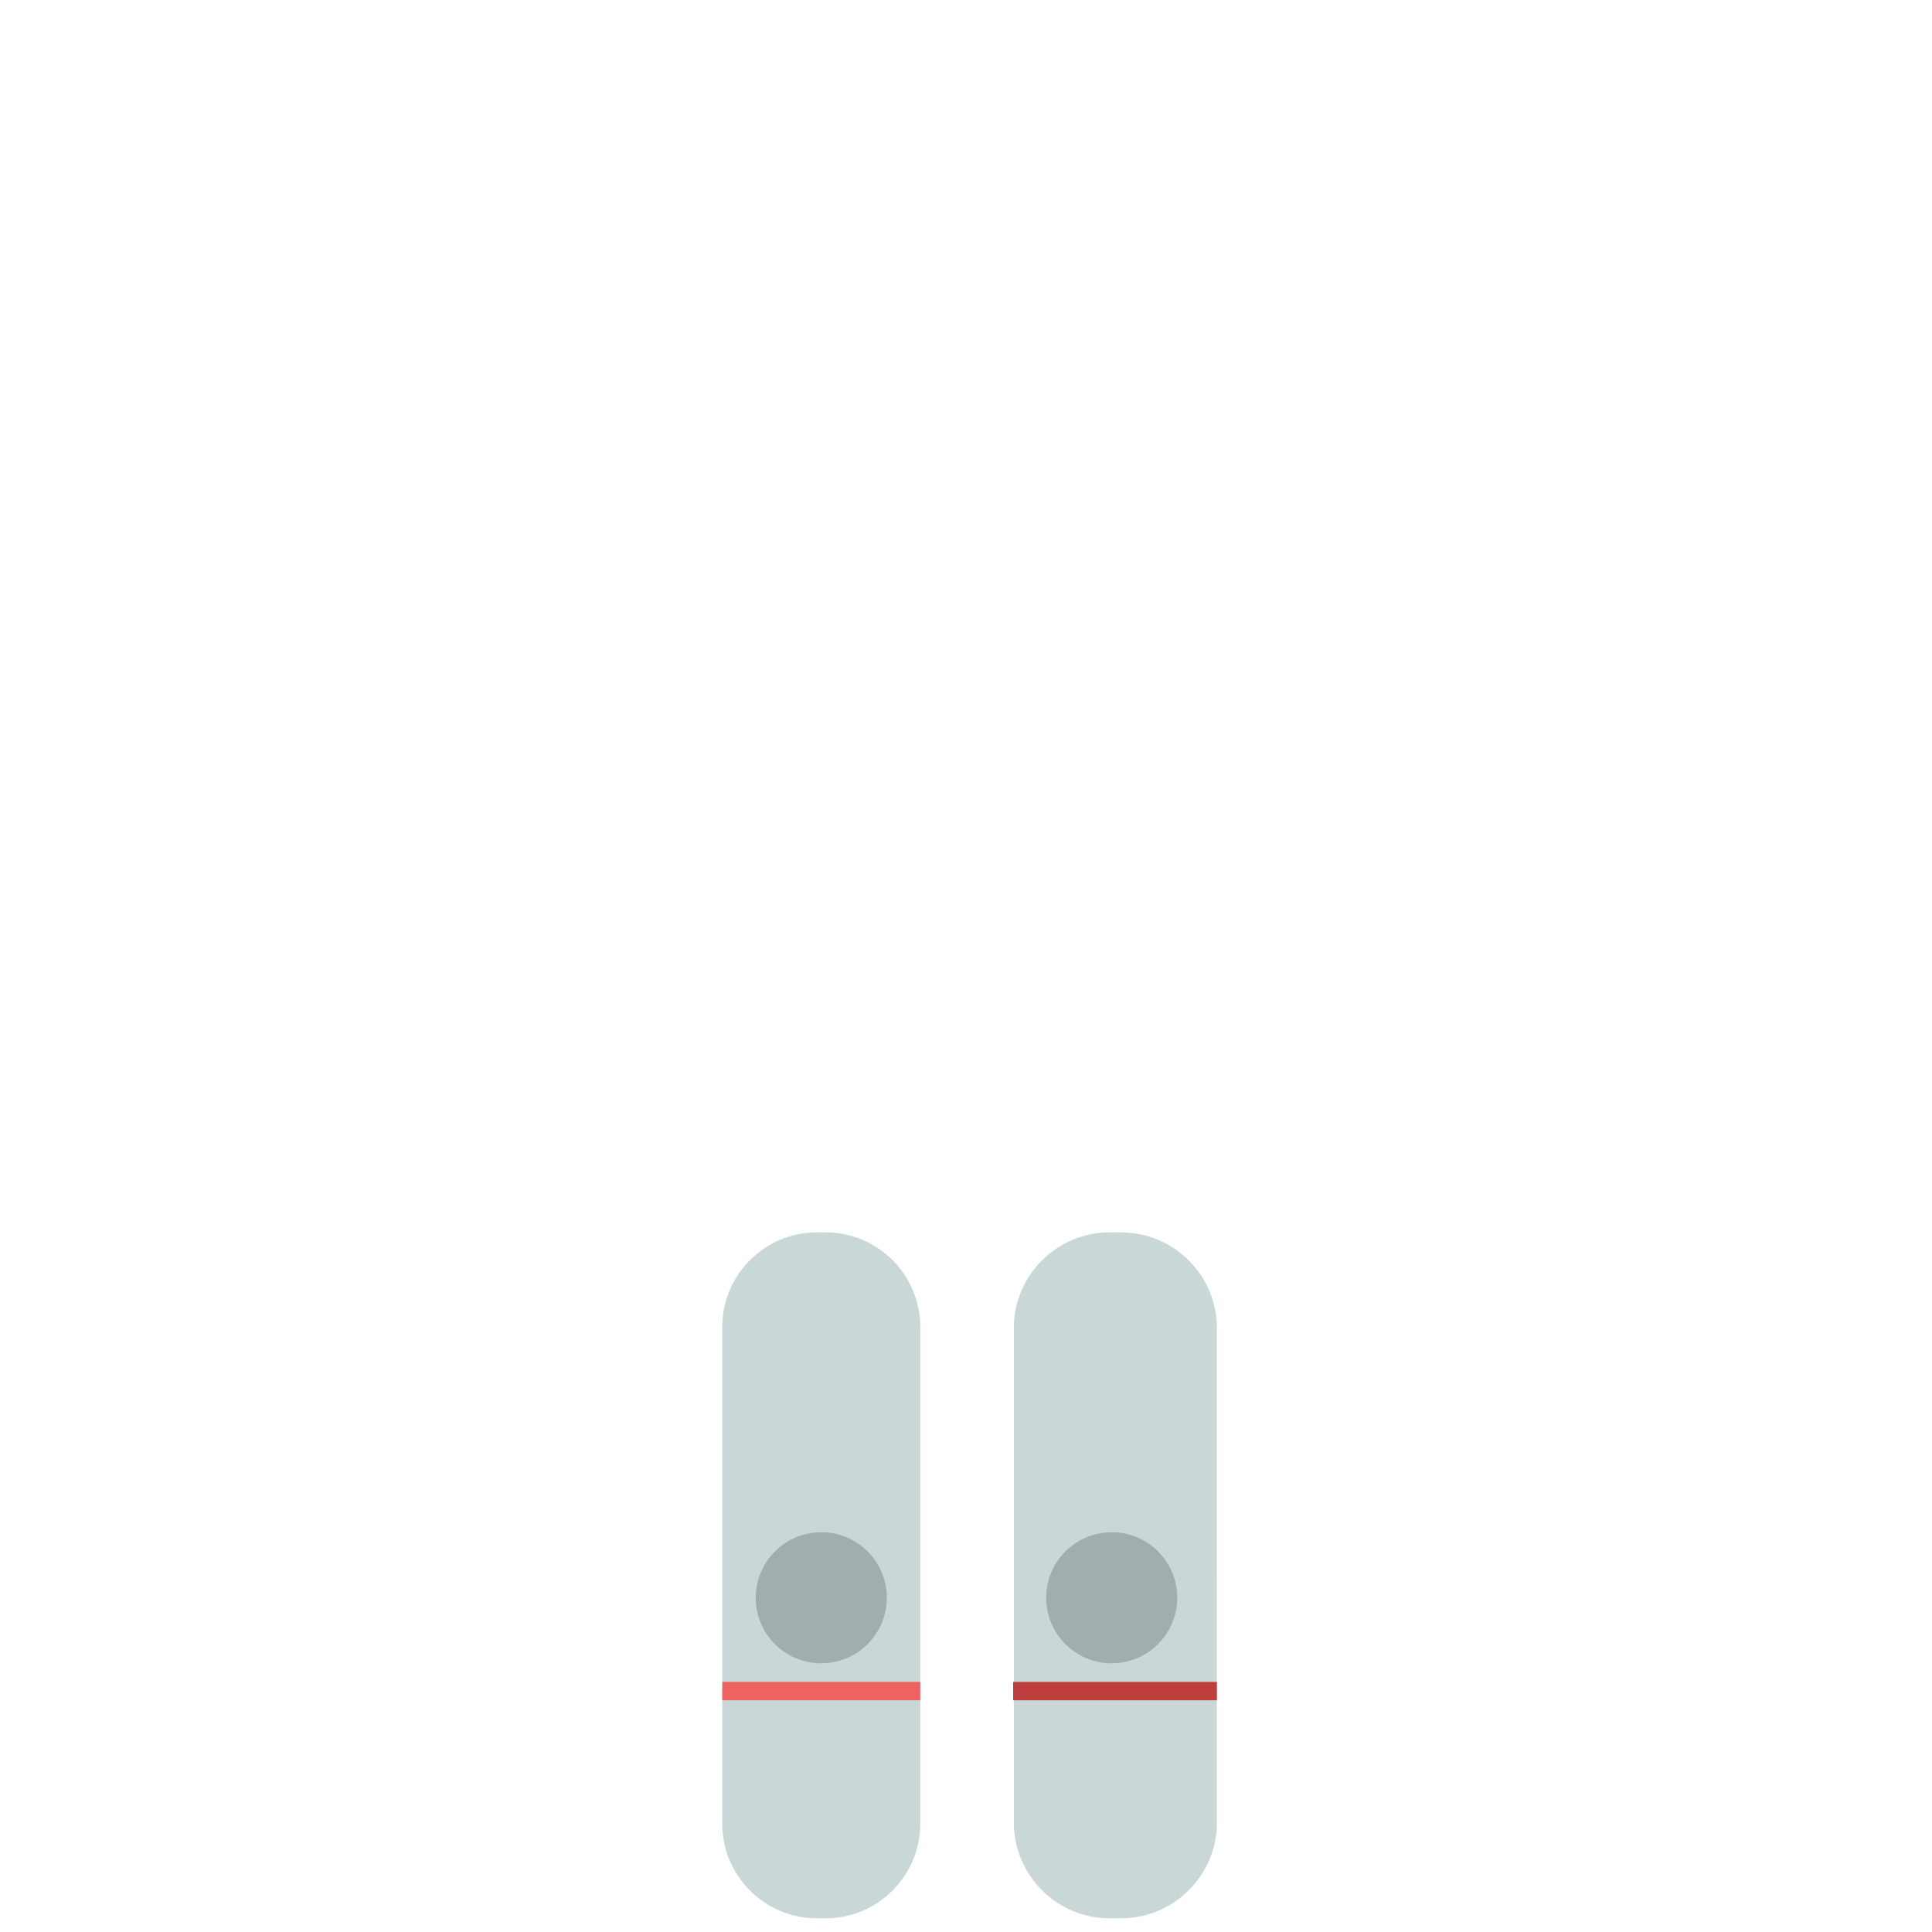 <?xml version="1.0" encoding="utf-8"?>
<!-- Generator: Adobe Illustrator 16.0.1, SVG Export Plug-In . SVG Version: 6.00 Build 0)  -->
<!DOCTYPE svg PUBLIC "-//W3C//DTD SVG 1.1//EN" "http://www.w3.org/Graphics/SVG/1.1/DTD/svg11.dtd">
<svg version="1.1" id="Layer_1" xmlns="http://www.w3.org/2000/svg" xmlns:xlink="http://www.w3.org/1999/xlink" x="0px" y="0px"
	 width="500px" height="500px" viewBox="0 0 500 500" enable-background="new 0 0 500 500" xml:space="preserve">
<g>
	<path fill="#CAD7D7" d="M238.163,472.011c0,13.444-11,24.443-24.444,24.443h-2.352c-13.444,0-24.444-10.999-24.444-24.443v-128.63
		c0-13.444,11-24.443,24.444-24.443h2.352c13.444,0,24.444,10.999,24.444,24.443V472.011z"/>
</g>
<g>
	<path fill="#CAD7D7" d="M314.931,471.699c0,13.615-11.14,24.755-24.755,24.755h-3.041c-13.615,0-24.755-11.14-24.755-24.755
		V343.692c0-13.615,11.14-24.755,24.755-24.755h3.041c13.615,0,24.755,11.14,24.755,24.755V471.699z"/>
</g>
<path fill="#A2AEAE" d="M229.505,413.499c0,9.37-7.598,16.96-16.956,16.96c-9.37,0-16.967-7.59-16.967-16.96
	c0-9.361,7.598-16.959,16.967-16.959C221.907,396.54,229.505,404.138,229.505,413.499z"/>
<path fill="#A2AEAE" d="M304.67,413.499c0,9.37-7.598,16.96-16.955,16.96c-9.37,0-16.968-7.59-16.968-16.96
	c0-9.361,7.598-16.959,16.968-16.959C297.073,396.54,304.67,404.138,304.67,413.499z"/>
<rect x="186.924" y="435.271" fill="#EF6262" width="51.239" height="4.763"/>
<rect x="262.19" y="435.271" fill="#BF3E3E" width="52.741" height="4.763"/>
</svg>
